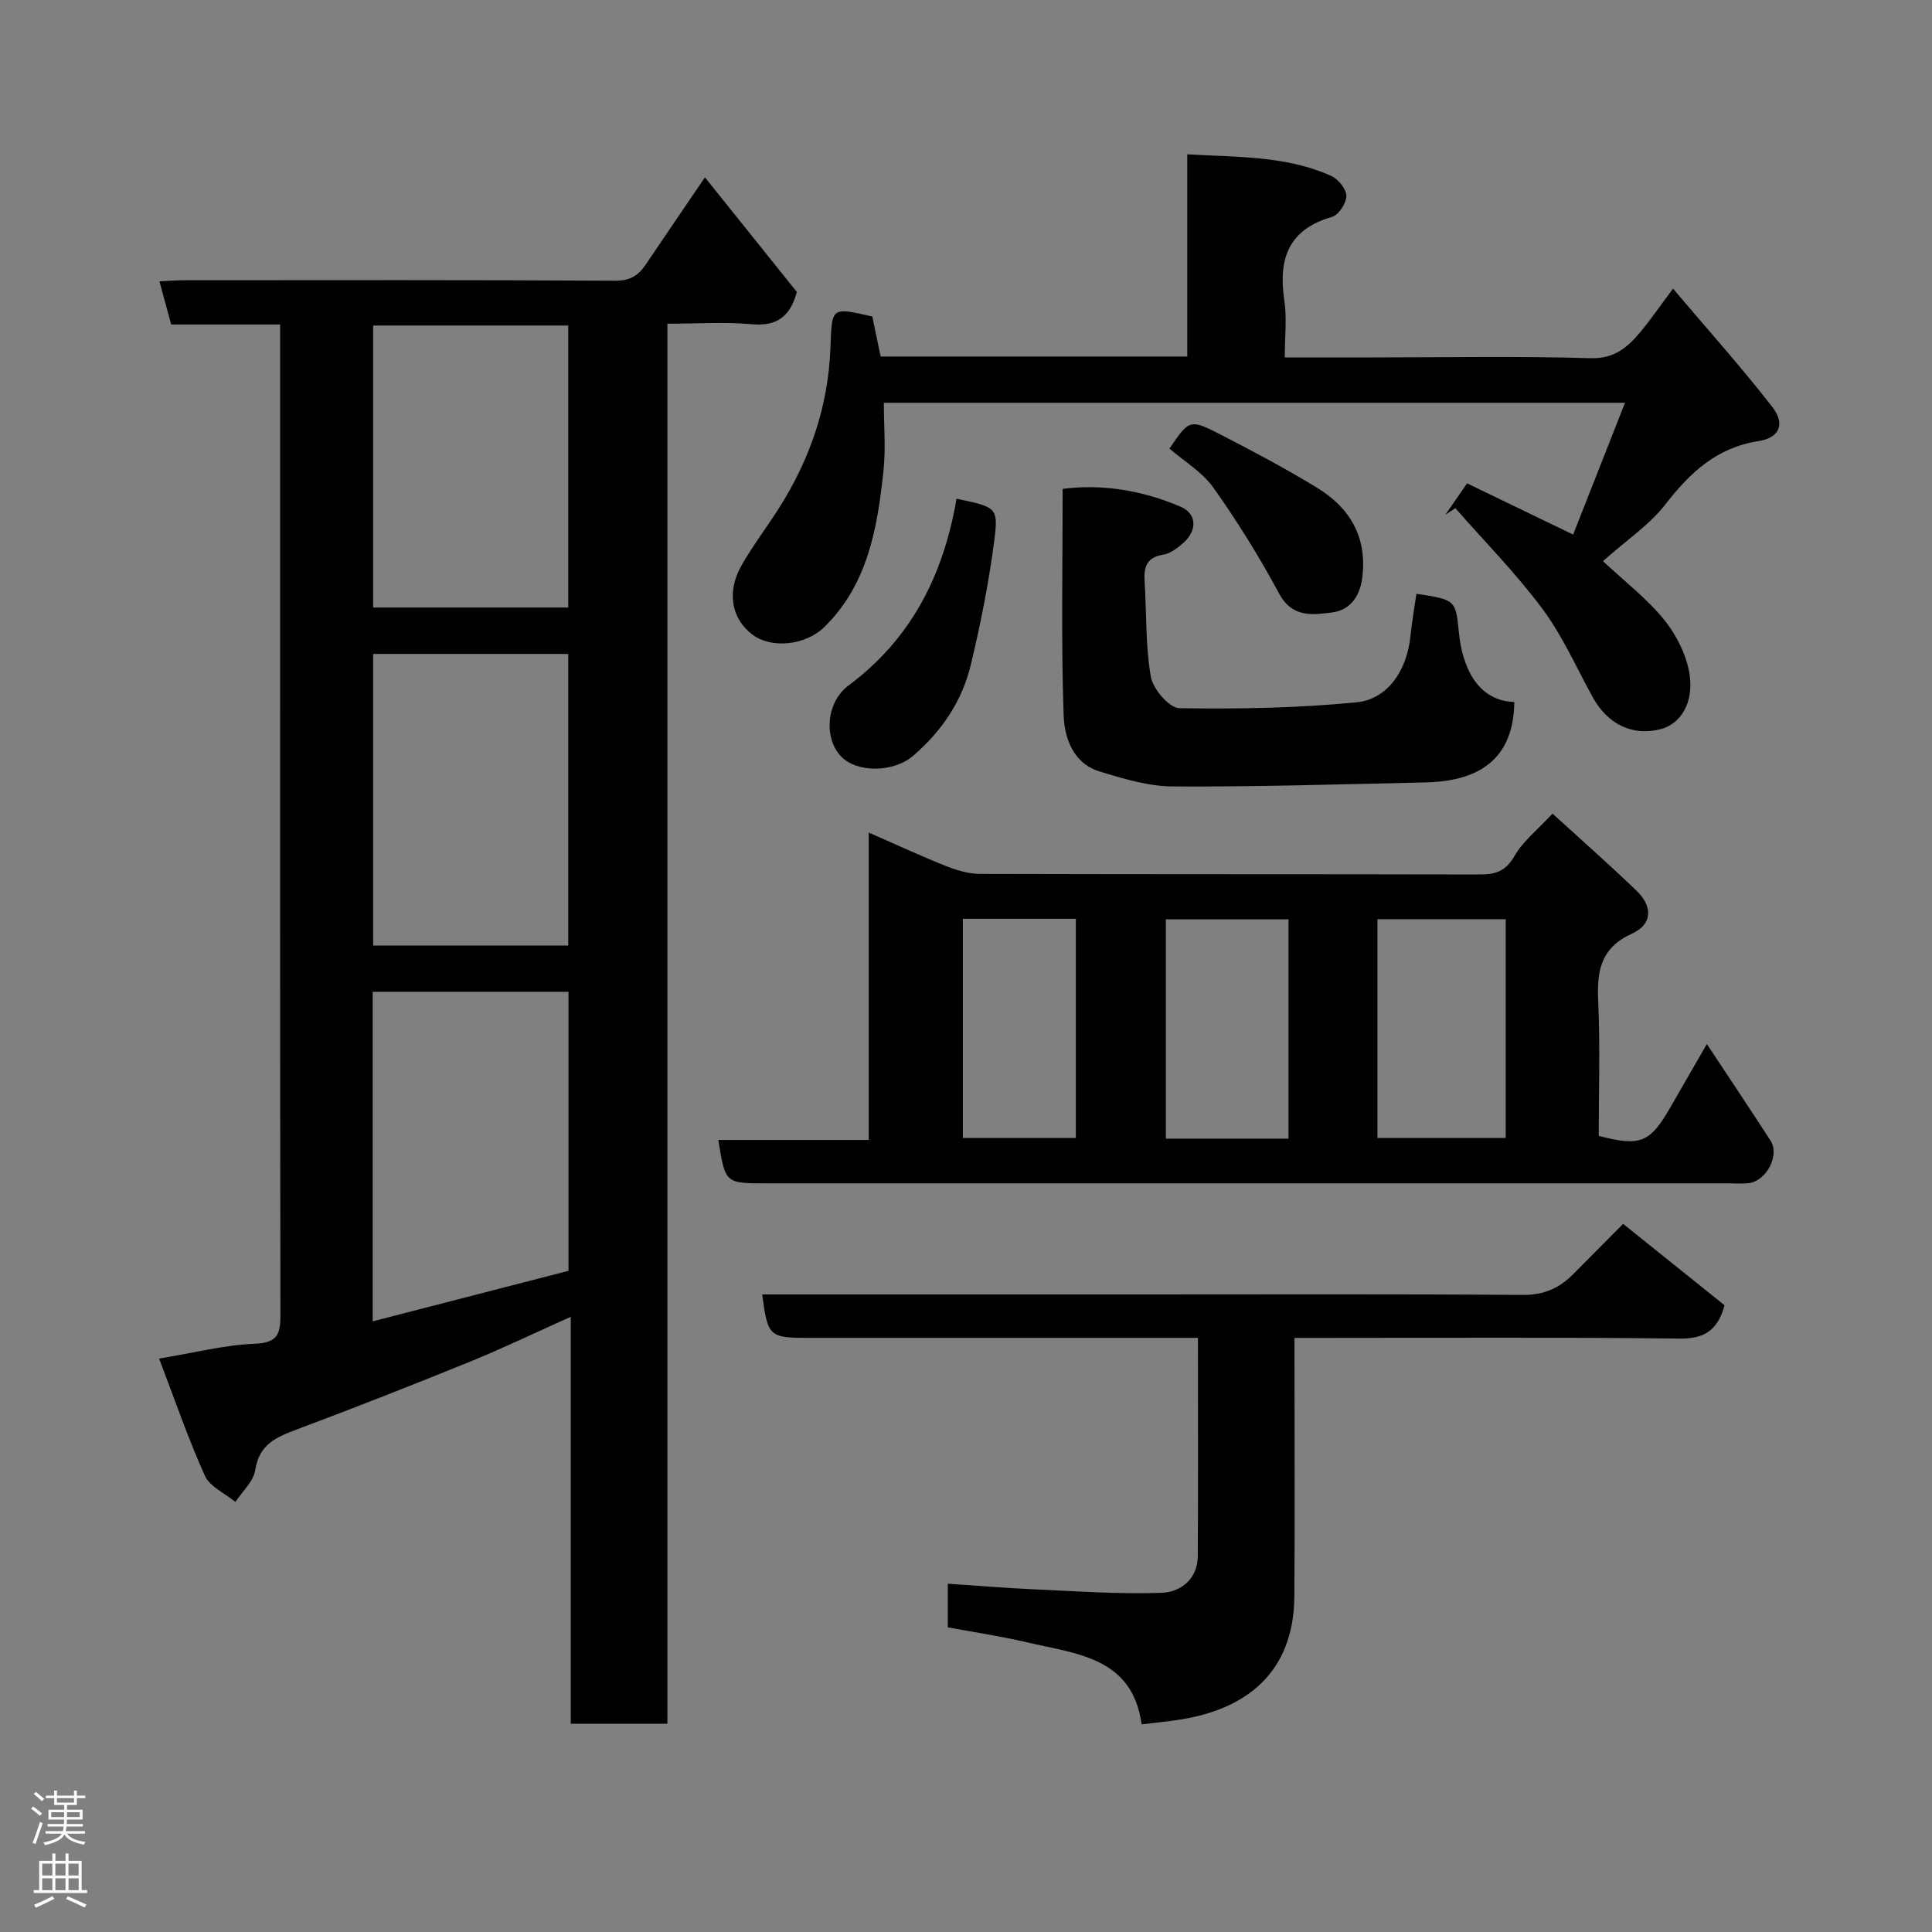 <svg enable-background="new 0 0 400 400" viewBox="0 0 400 400" xmlns="http://www.w3.org/2000/svg"><rect x="0" y="0" width="400" height="400" fill="#808080" stroke="none"/><g fill="#010103"><path d="m138.18 356.88c-7.05 0-13.2 0-20.01 0 0-27.86 0-55.71 0-84.25-7.47 3.34-14.04 6.51-20.79 9.26-11.91 4.84-23.88 9.55-35.92 14.06-4.25 1.59-7.81 3.08-8.61 8.4-.35 2.35-2.67 4.41-4.1 6.61-2.17-1.78-5.29-3.13-6.33-5.42-3.46-7.65-6.18-15.64-9.48-24.26 7.35-1.21 13.56-2.83 19.83-3.07 4.8-.18 5.3-2.14 5.29-6.09-.09-55.5-.06-111-.06-166.5 0-12.64 0-25.29 0-38.44-7.69 0-15.11 0-22.56 0-.84-3.1-1.56-5.74-2.43-8.93 1.89-.09 3.62-.23 5.34-.23 29.67-.01 59.33-.08 89 .1 3.1.02 4.82-1.08 6.35-3.36 3.91-5.81 7.87-11.59 12.25-18.04 6.44 8.03 12.79 15.95 19.03 23.73-1.36 5.02-4.08 7.15-9.31 6.68-5.61-.51-11.29-.11-17.49-.11zm-61.02-83.31c14.07-3.63 27.5-7.1 40.54-10.46 0-19.93 0-38.84 0-57.77-13.68 0-27.05 0-40.54 0zm40.49-77.8c0-20.43 0-40.47 0-60.38-13.73 0-27.11 0-40.39 0v60.38zm0-69.99c0-19.77 0-39.14 0-58.38-13.73 0-27.11 0-40.39 0v58.38z"/><path d="m321.43 168.45c5.94 5.42 11.81 10.58 17.43 16 3.35 3.24 3.26 6.93-.94 8.83-6.57 2.98-7.31 7.76-7.03 14 .42 9.3.11 18.63.11 27.89 8.72 2.27 10.64 1.45 15.01-6.21 2.4-4.2 4.83-8.38 7.38-12.81 4.57 6.92 8.92 13.43 13.18 20 1.95 3.01-.83 8.36-4.52 8.81-1.31.16-2.66.04-4 .04-66.49 0-132.98 0-199.46 0-8.44 0-8.44 0-9.87-8.99h31.14c0-21.03 0-41.89 0-63.64 5.88 2.57 10.86 4.89 15.96 6.92 2.22.88 4.68 1.63 7.04 1.64 34.49.1 68.99.04 103.48.12 3.27.01 5.4-.66 7.21-3.81 1.73-3.05 4.74-5.39 7.88-8.79zm-36.25 67.15h26.56c0-15.32 0-30.23 0-45.29-8.97 0-17.68 0-26.56 0zm-18.41-45.26c-8.74 0-17.11 0-25.39 0v45.4h25.39c0-15.17 0-30.08 0-45.4zm-67.42-.11v45.37h23.39c0-15.32 0-30.23 0-45.37-7.85 0-15.44 0-23.39 0z"/><path d="m299.25 106.57c1.38-2 2.77-4.01 4.49-6.5 7.04 3.4 14.16 6.84 21.96 10.61 3.64-9.25 7.08-17.99 10.74-27.29-51.37 0-102.05 0-153.45 0 0 4.62.42 9.42-.08 14.13-1.26 11.77-3.2 23.41-12.22 32.28-3.89 3.82-10.89 4.56-14.85 1.63-4.4-3.25-5.46-8.86-2.31-14.38 2.34-4.1 5.23-7.88 7.76-11.87 6.42-10.1 10.19-21.13 10.64-33.1.32-8.52.07-8.53 8.67-6.55.57 2.7 1.13 5.39 1.73 8.28h63.48c0-13.74 0-27.47 0-41.86 10.48.62 20.48.27 29.8 4.47 1.45.65 3.13 2.71 3.14 4.13.01 1.5-1.59 3.95-2.96 4.35-9.07 2.61-11.16 8.72-9.89 17.24.56 3.69.1 7.55.1 11.86h18.29c15 0 30.01-.29 44.99.16 4.97.15 7.68-2.25 10.35-5.43 2.08-2.49 3.92-5.18 6.75-8.97 7.13 8.42 14.14 16.23 20.55 24.49 2.74 3.53 1.53 6.39-2.84 7.07-8.66 1.35-14.17 6.5-19.28 13.1-3.27 4.22-7.97 7.34-12.93 11.76 4.54 4.25 9.13 7.77 12.67 12.14 2.54 3.14 4.61 7.26 5.24 11.21.97 6.05-1.92 10.38-5.96 11.43-5.78 1.5-10.95-.95-14.07-6.6-3.39-6.14-6.25-12.7-10.4-18.28-5.47-7.36-11.98-13.95-18.05-20.87-.68.45-1.37.9-2.06 1.36z"/><path d="m157.8 268h78.01c26.5 0 53-.1 79.5.1 4.38.03 7.58-1.43 10.47-4.36 3.15-3.2 6.33-6.38 10.27-10.35 7.07 5.67 14.12 11.33 21 16.85-1.44 5.26-4.23 6.97-9.39 6.9-24.5-.3-49-.14-73.5-.14-1.82 0-3.63 0-6.15 0v5.53c0 16 .1 32-.03 48-.13 15.89-10.06 23.27-23.39 25.45-2.57.42-5.17.65-8.23 1.03-1.9-13.89-13.45-14.57-23.67-16.97-5.38-1.26-10.86-2.08-16.46-3.12 0-2.89 0-5.52 0-9.03 5.99.4 11.98.9 17.99 1.17 8.76.39 17.55 1.03 26.3.71 3.9-.14 7.44-2.82 7.47-7.6.09-14.82.03-29.64.03-45.18-1.99 0-3.74 0-5.5 0-25 0-50 0-75 0-8.28.01-8.56-.25-9.72-8.99z"/><path d="m293.25 122.94c8.3 1.23 8.1 1.33 8.83 8.26.66 6.33 3.43 13.85 11.44 14.15-.14 10.81-6.09 16.37-18.36 16.64-17.42.38-34.84.93-52.26.84-5.1-.02-10.3-1.59-15.25-3.11-5.51-1.68-7.29-7.01-7.44-11.71-.52-15.39-.2-30.82-.2-46.79 7.93-1.05 16.38.23 24.44 3.7 3.36 1.45 3.47 4.9.54 7.49-1.19 1.06-2.68 2.2-4.16 2.43-3.48.55-4.04 2.58-3.85 5.56.42 6.58.16 13.26 1.29 19.71.44 2.54 3.8 6.47 5.88 6.51 12.22.2 24.51-.02 36.67-1.21 6.57-.64 10.49-6.71 11.2-13.71.29-2.88.8-5.75 1.23-8.76z"/><path d="m198.04 103.26c8.21 1.71 8.7 1.77 7.83 8.53-1.12 8.69-2.83 17.34-4.88 25.87-1.8 7.51-6.03 13.76-11.95 18.84-4.01 3.44-11.62 3.57-14.93.09-3.57-3.76-3.09-11.2 1.56-14.66 12.95-9.63 19.65-22.79 22.37-38.67z"/><path d="m242.12 92.87c4.12-6.02 4.2-6.18 10.62-2.88 6.77 3.48 13.51 7.05 20 11.03 6.8 4.17 10.36 10.25 9.3 18.6-.5 3.94-2.59 6.74-6.25 7.18-3.97.49-8.22 1.17-10.94-3.87-4.07-7.56-8.63-14.92-13.6-21.93-2.3-3.25-6.06-5.47-9.13-8.13z"/></g><path d="m6.44 374.46.42-.45c.65.47 1.27.95 1.85 1.44l-.45.49c-.65-.56-1.25-1.06-1.82-1.48m.93 7.33-.63-.26c.55-1.36 1.05-2.8 1.52-4.33.19.1.38.19.59.27-.46 1.29-.95 2.73-1.48 4.32m-.38-10.38.44-.42c.43.34 1.01.82 1.74 1.44l-.49.49c-.53-.51-1.09-1.01-1.69-1.51m2.5.35h1.72v-1.04h.59v1.04h3.52v-1.04h.59v1.04h1.75v.53h-1.75v1.42h-2.03v.97h3.22v2.03h-3.24c0 .35-.01.66-.03.93h3.32v.53h-3.37c-.03.27-.08.58-.15.94h3.96v.53h-3.71c.67.92 1.93 1.48 3.79 1.68-.13.24-.23.44-.29.59-2.13-.38-3.48-1.08-4.04-2.12-.43.97-1.77 1.72-4.03 2.23-.09-.19-.2-.37-.33-.55 2.1-.42 3.37-1.03 3.81-1.83h-3.36v-.53h3.58c.08-.29.13-.61.16-.94h-3.33v-.53h3.39c.02-.27.04-.58.04-.93h-3.23v-2.03h3.25v-.97h-2.07v-1.42h-1.73zm1.12 3.44v1h2.65c.01-.3.02-.44.01-.4v-.25-.35zm1.19-2h3.52v-.91h-3.52zm4.71 2h-2.63v.59c0 .16-.01.28-.01.4h2.64z" fill="#fcfafa"/><path d="m13.56 383.74h.63v1.52h2.72v6.07h1.13v.6h-11.06v-.6h1.13v-6.07h2.73v-1.52h.63v1.52h2.1v-1.52zm-2.69 8.83.38.56c-1.24.63-2.53 1.25-3.85 1.85-.1-.21-.21-.42-.34-.63 1.36-.55 2.63-1.15 3.81-1.78m-2.13-4.27h2.1v-2.45h-2.1zm0 3.04h2.1v-2.46h-2.1zm2.72-3.04h2.1v-2.45h-2.1zm0 3.04h2.1v-2.46h-2.1zm6.07 3.6c-1.41-.71-2.7-1.3-3.86-1.78l.35-.56c1.45.62 2.75 1.19 3.88 1.72zm-1.25-9.09h-2.1v2.45h2.1zm-2.09 5.49h2.1v-2.46h-2.1z" fill="#fcfafa"/></svg>